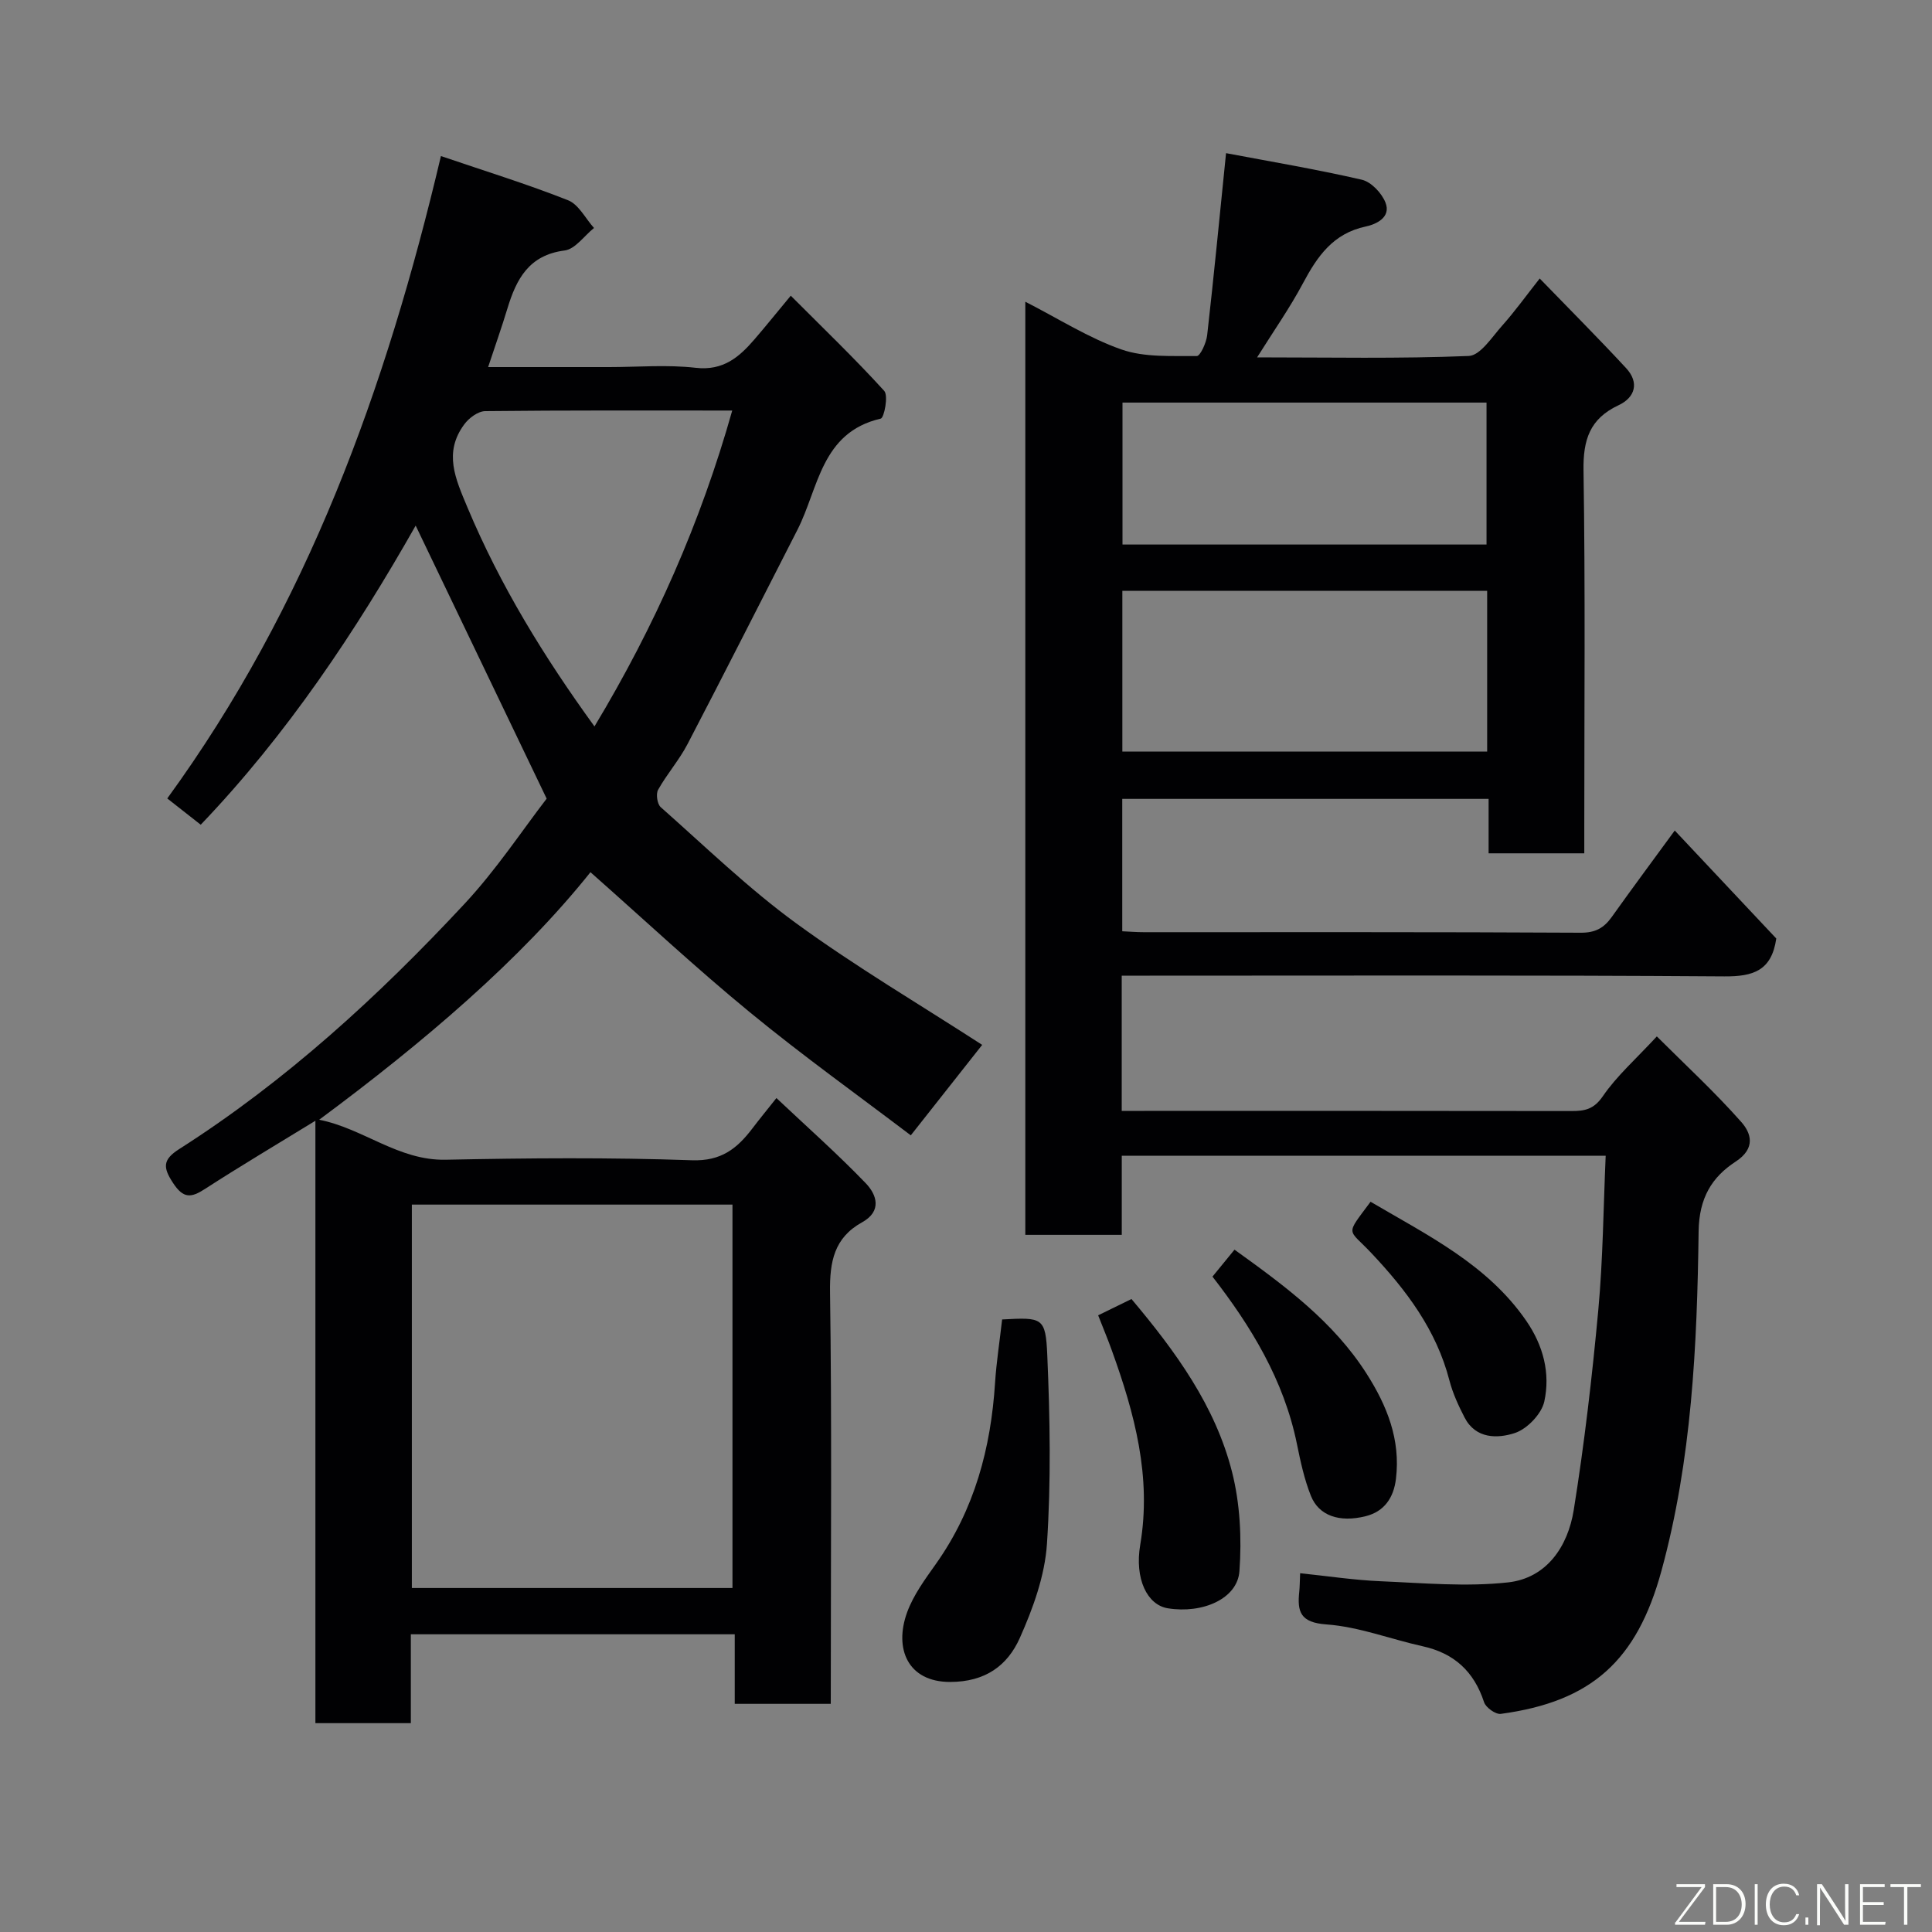 <svg enable-background="new 0 0 400 400" viewBox="0 0 400 400" xmlns="http://www.w3.org/2000/svg"><rect x="0" y="0" width="400" height="400" fill="#808080" stroke="none"/><path d="m172 352.76c-6.98 0-13.25 0-19.88 0 0-4.83 0-9.44 0-14.4-22.42 0-44.46 0-67.06 0v18.4c-6.81 0-13.08 0-19.76 0 0-41.27 0-82.51 0-124.72-8.11 4.98-15.56 9.39-22.83 14.1-2.89 1.87-4.48 2.07-6.63-1.2-2.13-3.23-2.18-4.84 1.25-7.03 22.12-14.1 41.32-31.7 59.11-50.81 6.55-7.03 11.91-15.17 16.98-21.75-9.23-19.25-18.15-37.84-27.12-56.53-12.38 21.83-26.59 43.21-44.5 61.93-2.16-1.7-4.32-3.39-6.93-5.44 28.96-39.77 45.27-84.75 56.66-133 9.07 3.09 17.82 5.79 26.32 9.15 2.2.87 3.6 3.77 5.37 5.74-2.02 1.62-3.89 4.38-6.08 4.66-7.43.95-10.01 5.95-11.86 12.06-1.17 3.86-2.52 7.67-3.98 12.08h25c6 0 12.06-.53 17.98.15 5.69.65 9-2.21 12.19-5.92 2.25-2.61 4.42-5.31 7.49-9.01 6.72 6.74 13.27 13.02 19.35 19.71.89.98-.01 5.57-.72 5.74-12.38 2.86-12.85 14.41-17.26 23.04-7.57 14.79-15.07 29.63-22.75 44.36-1.73 3.31-4.26 6.19-6.09 9.45-.48.86-.18 2.95.54 3.59 9.24 8.17 18.15 16.83 28.08 24.07 12.36 9.01 25.6 16.81 38.48 25.15-4.25 5.38-9.08 11.51-14.78 18.73-10.85-8.24-22.41-16.51-33.36-25.51-11.23-9.22-21.86-19.16-32.96-28.97-14.52 18.17-34.55 35.22-56.17 51.25 9.17 1.81 16.37 8.48 26.2 8.28 16.99-.35 34-.49 50.98.11 6.06.21 9.34-2.43 12.49-6.56 1.48-1.95 3.04-3.85 5-6.32 6.41 6.04 12.69 11.6 18.49 17.63 2.27 2.36 3.44 5.77-.76 8.1-5.77 3.19-6.72 8.13-6.63 14.45.38 26.49.16 52.98.16 79.47-.01 1.8-.01 3.6-.01 5.77zm-20.35-23.98c0-26.77 0-53.14 0-79.38-22.4 0-44.44 0-66.38 0v79.38zm-.05-243.78c-17.5 0-34.33-.07-51.15.12-1.48.02-3.37 1.43-4.33 2.74-4.32 5.85-1.84 11.23.67 17.22 6.78 16.16 15.81 30.87 26.29 45.32 12.5-20.76 21.99-42.26 28.52-65.4z" fill="#010103"/><path d="m232.24 202v28h4.6c29.5 0 58.99-.02 88.49.03 2.77.01 4.66-.35 6.52-3.07 2.86-4.18 6.78-7.63 11.18-12.38 5.86 5.85 11.98 11.49 17.47 17.7 2.04 2.3 3.1 5.45-1.17 8.23-4.86 3.18-7.56 7.45-7.65 14.46-.31 23.62-1.41 47.32-7.71 70.31-5.07 18.5-14.41 27.02-33.25 29.56-1.07.14-3.1-1.31-3.46-2.42-2.08-6.36-6.19-10.14-12.71-11.58-6.66-1.47-13.21-4.04-19.93-4.52-5.4-.39-6.07-2.6-5.62-6.8.1-.97.1-1.95.18-3.8 5.72.59 11.19 1.43 16.68 1.66 8.78.37 17.67 1.19 26.34.24 8.04-.88 12.41-7.46 13.62-14.95 2.2-13.73 3.81-27.58 5.09-41.43.97-10.51 1.05-21.1 1.53-31.96-33.78 0-66.71 0-100.19 0v16.38c-6.93 0-13.31 0-19.97 0 0-64.16 0-128.22 0-193.19 6.9 3.52 13.13 7.52 19.92 9.89 4.79 1.67 10.35 1.3 15.57 1.36.73.01 1.98-2.74 2.16-4.31 1.39-12.25 2.57-24.52 3.91-37.7 9.15 1.73 18.69 3.33 28.11 5.5 1.94.45 4.11 2.75 4.89 4.71 1.25 3.12-2.02 4.54-4.05 4.97-6.79 1.43-10.05 6.18-13.02 11.75-2.73 5.12-6.09 9.91-9.5 15.35 14.96 0 29.41.3 43.82-.29 2.4-.1 4.8-3.91 6.91-6.27 2.61-2.92 4.9-6.12 7.78-9.77 6.06 6.26 12.1 12.3 17.89 18.56 2.75 2.97 1.9 6.06-1.57 7.68-5.95 2.79-7.35 7.14-7.25 13.5.38 24.49.16 48.99.16 73.49v5.78c-6.67 0-13.05 0-19.81 0 0-3.66 0-7.27 0-11.27-25.41 0-50.47 0-75.85 0v27.41c1.53.07 2.98.19 4.43.19 30.16.01 60.32-.06 90.48.11 3.04.02 4.81-.98 6.43-3.25 4.17-5.85 8.45-11.62 13.05-17.91 7.15 7.61 14.25 15.15 21.02 22.36-.97 6.69-4.8 7.88-10.75 7.84-39.66-.28-79.32-.15-118.98-.15-1.82 0-3.62 0-5.79 0zm75.66-79.68c-25.49 0-50.52 0-75.53 0v33.28h75.53c0-11.22 0-22.02 0-33.28zm-.13-38.97c-25.44 0-50.47 0-75.37 0v29.39h75.37c0-9.86 0-19.45 0-29.39z" fill="#010103"/><path d="m207.48 273.18c8.36-.45 9.01-.47 9.35 7.43.56 13 .79 26.07-.07 39.04-.44 6.61-2.88 13.34-5.62 19.48-2.55 5.71-7.14 9.1-14.45 9.1-8.75-.01-11.61-6.89-8.89-14.39 1.31-3.61 3.73-6.88 5.98-10.06 7.98-11.27 11.38-23.96 12.24-37.55.28-4.24.94-8.45 1.46-13.05z" fill="#010103"/><path d="m227.36 272.32c2.34-1.14 4.66-2.27 6.9-3.37 9.17 10.89 17.37 22.16 20.83 35.84 1.66 6.57 2.01 13.72 1.52 20.51-.41 5.71-7.62 8.84-14.82 7.68-4.28-.69-6.91-6.1-5.72-13.14 2.39-14.09-1.18-27.23-5.87-40.23-.82-2.3-1.77-4.55-2.84-7.29z" fill="#010103"/><path d="m251.03 264.31c1.83-2.24 3.18-3.9 4.56-5.58 10.51 7.55 20.49 14.92 27.35 25.68 4.24 6.66 7.05 13.63 6.08 21.74-.47 3.97-2.44 6.8-6.26 7.76-5.5 1.38-9.72-.13-11.35-4.21-1.37-3.43-2.16-7.12-2.9-10.76-2.7-13.24-9.53-24.39-17.48-34.63z" fill="#010103"/><path d="m283.76 248.81c11.88 6.99 24.15 12.96 32.2 24.6 3.57 5.16 5.05 10.9 3.77 16.76-.57 2.58-3.56 5.7-6.12 6.53-3.56 1.16-8.09 1.24-10.39-3.23-1.26-2.44-2.44-5-3.13-7.65-2.7-10.47-8.93-18.71-16.16-26.38-4.91-5.22-5.49-3.45-.17-10.63z" fill="#010103"/><g fill="#fbfcfa"><path d="m346.9 398 5.4-7.3h-5.2v-.6h5.9v.6l-5.4 7.2h5.5l-.1.6h-6.2v-.5z"/><path d="m354.7 390.1h2.8c2.3 0 3.9 1.6 3.9 4.1s-1.6 4.3-3.9 4.3h-2.8zm.6 7.8h2c2.2 0 3.3-1.6 3.3-3.6 0-1.8-1-3.6-3.3-3.6h-2z"/><path d="m363.9 390.1v8.4h-.6v-8.4h1.6z"/><path d="m372.5 396.3c-.4 1.3-1.4 2.3-3.2 2.3-2.4 0-3.7-1.9-3.7-4.3 0-2.3 1.2-4.3 3.7-4.3 1.8 0 2.9 1 3.2 2.4h-.6c-.4-1.1-1.1-1.8-2.5-1.8-2.1 0-3 1.9-3 3.7s.9 3.7 3 3.7c1.4 0 2.1-.7 2.5-1.7z"/><path d="m373.8 398.5v-1.5h.6v1.5z"/><path d="m376.2 398.5v-8.4h1c1.3 2 4.4 6.7 4.9 7.6-.1-1.2-.1-2.4-.1-3.8v-3.8h.7v8.4h-.9c-1.2-1.9-4.4-6.8-5-7.7.1 1.1 0 2.3 0 3.9v3.9h-.6z"/><path d="m390 394.4h-4.3v3.5h4.7l-.1.6h-5.2v-8.4h5.1v.6h-4.5v3.1h4.3z"/><path d="m394.2 390.7h-2.8v-.6h6.3v.6h-2.8v7.8h-.7z"/></g></svg>